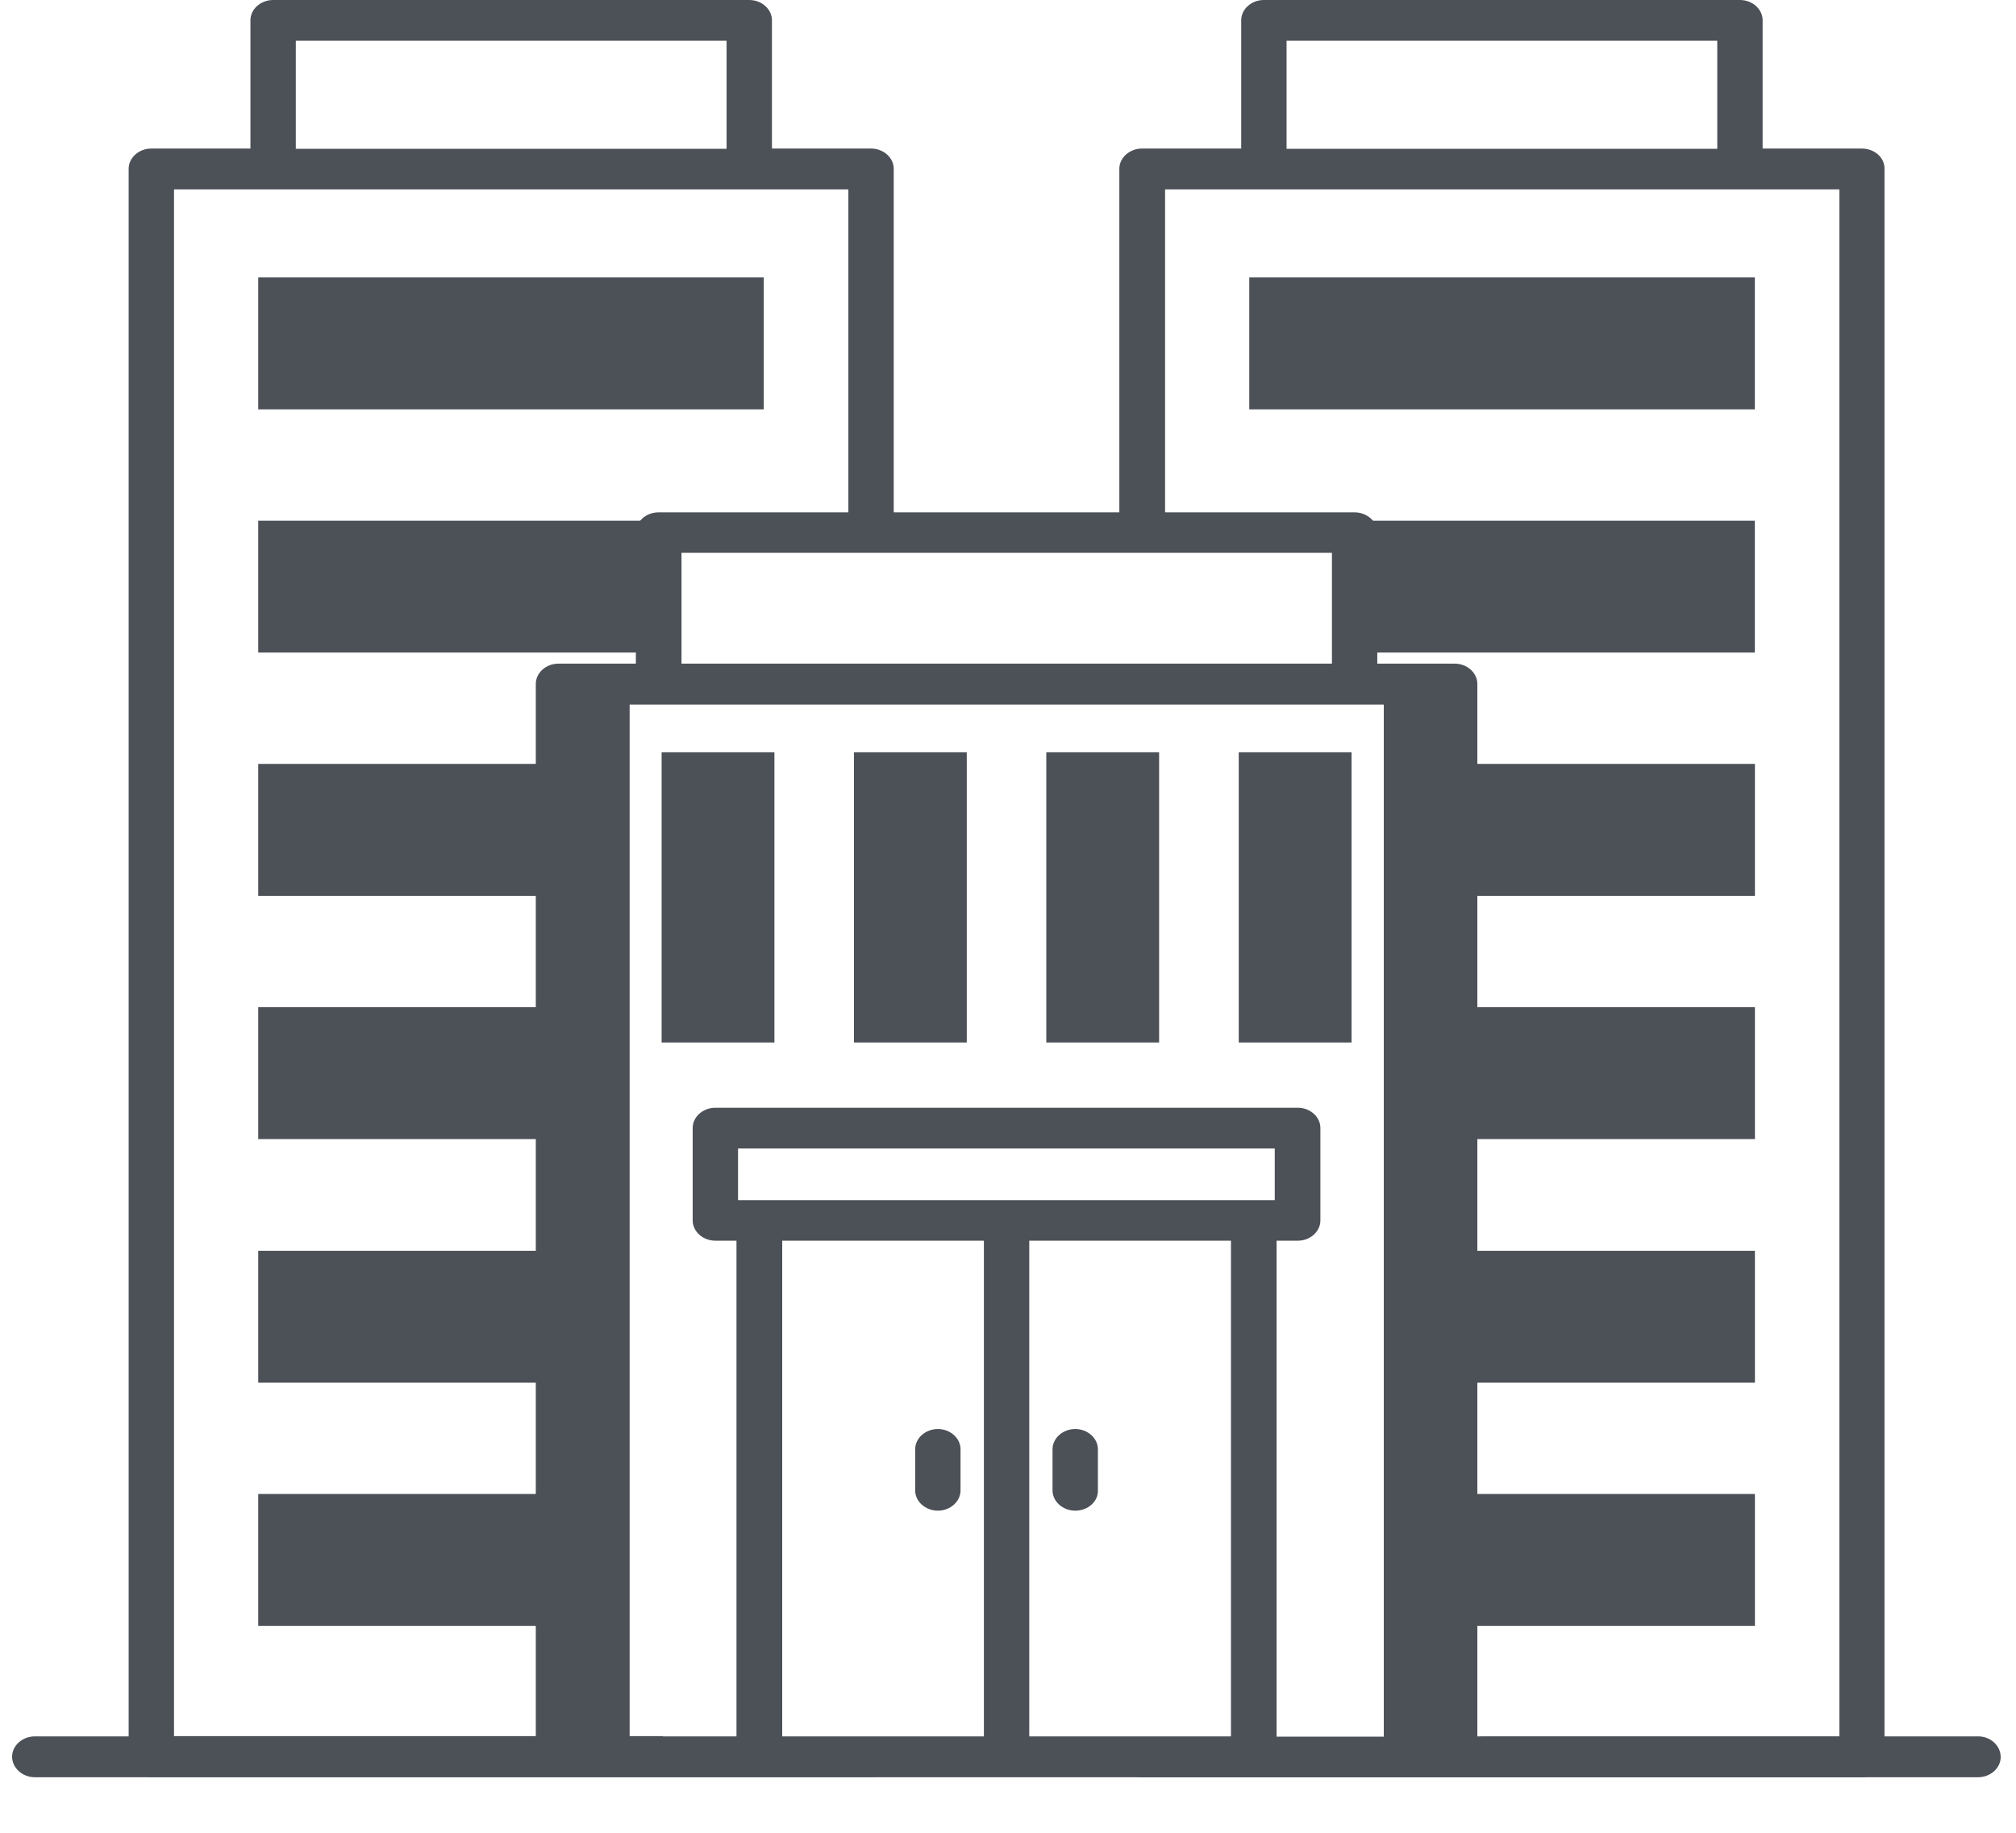 <svg width="22" height="20" viewBox="0 0 22 20" fill="none" xmlns="http://www.w3.org/2000/svg">
<path d="M19.15 3.027H13.633V4.467H19.15V3.027Z" fill="#4C5057"/>
<path d="M19.15 5.682H14.752V7.121H19.15V5.682Z" fill="#4C5057"/>
<path d="M19.151 8.336H15.874V9.776H19.151V8.336Z" fill="#4C5057"/>
<path d="M19.151 10.991H15.874V12.43H19.151V10.991Z" fill="#4C5057"/>
<path d="M19.151 13.649H15.874V15.088H19.151V13.649Z" fill="#4C5057"/>
<path d="M19.151 16.303H15.874V17.742H19.151V16.303Z" fill="#4C5057"/>
<path d="M20.317 1.621H19.235V0.221C19.235 0.1 19.123 0 18.988 0H13.792C13.656 0 13.545 0.1 13.545 0.221V1.621H12.463C12.327 1.621 12.215 1.721 12.215 1.842V5.761H12.714V2.067H20.073V18.951H16.159V19.191H12.219C12.229 19.303 12.334 19.394 12.463 19.394H20.317C20.453 19.394 20.565 19.294 20.565 19.173V1.842C20.568 1.721 20.456 1.621 20.317 1.621ZM14.04 0.445H18.74V1.624H14.04V0.445Z" fill="#4C5057"/>
<path d="M8.335 3.027H2.818V4.467H8.335V3.027Z" fill="#4C5057"/>
<path d="M7.216 5.682H2.818V7.121H7.216V5.682Z" fill="#4C5057"/>
<path d="M6.09 8.336H2.818V9.776H6.09V8.336Z" fill="#4C5057"/>
<path d="M6.09 10.991H2.818V12.43H6.09V10.991Z" fill="#4C5057"/>
<path d="M6.09 13.649H2.818V15.088H6.09V13.649Z" fill="#4C5057"/>
<path d="M6.09 16.303H2.818V17.742H6.09V16.303Z" fill="#4C5057"/>
<path d="M9.753 5.761V1.842C9.753 1.721 9.641 1.621 9.506 1.621H8.424V0.221C8.424 0.1 8.312 0 8.176 0H2.981C2.845 0 2.733 0.1 2.733 0.221V1.621H1.651C1.516 1.621 1.404 1.721 1.404 1.842V19.17C1.404 19.291 1.516 19.391 1.651 19.391H9.506C9.635 19.391 9.74 19.3 9.75 19.185H7.234V18.945H1.899V2.067H9.258V5.764H9.753V5.761ZM3.228 0.445H7.929V1.624H3.228V0.445Z" fill="#4C5057"/>
<path d="M6.871 7.464H6.094V19.17H6.871V7.464Z" fill="#4C5057"/>
<path d="M15.874 7.464H15.101V19.17H15.874V7.464Z" fill="#4C5057"/>
<path d="M11.734 16.485C11.598 16.485 11.486 16.385 11.486 16.264V15.815C11.486 15.694 11.598 15.594 11.734 15.594C11.869 15.594 11.981 15.694 11.981 15.815V16.264C11.985 16.385 11.873 16.485 11.734 16.485Z" fill="#4C5057"/>
<path d="M10.235 16.485C10.099 16.485 9.987 16.385 9.987 16.264V15.815C9.987 15.694 10.099 15.594 10.235 15.594C10.37 15.594 10.482 15.694 10.482 15.815V16.264C10.482 16.385 10.37 16.485 10.235 16.485Z" fill="#4C5057"/>
<path d="M8.451 8.209H7.22V11.376H8.451V8.209Z" fill="#4C5057"/>
<path d="M10.55 8.209H9.319V11.376H10.55V8.209Z" fill="#4C5057"/>
<path d="M12.649 8.209H11.418V11.376H12.649V8.209Z" fill="#4C5057"/>
<path d="M14.749 8.209H13.518V11.376H14.749V8.209Z" fill="#4C5057"/>
<path d="M21.589 18.948H16.122V7.464C16.122 7.342 16.01 7.242 15.875 7.242H15.03V5.812C15.03 5.691 14.918 5.591 14.783 5.591H7.186C7.05 5.591 6.939 5.691 6.939 5.812V7.242H6.094C5.958 7.242 5.847 7.342 5.847 7.464V18.948H0.38C0.244 18.948 0.132 19.049 0.132 19.17C0.132 19.291 0.244 19.394 0.38 19.394H21.585C21.721 19.394 21.833 19.294 21.833 19.173C21.833 19.052 21.724 18.948 21.589 18.948ZM7.437 6.033H14.535V7.242H7.437V6.033ZM13.433 18.948H11.232V13.539H13.433V18.948ZM13.914 13.097H8.054V12.533H13.911V13.097H13.914ZM8.536 13.539H10.737V18.948H8.536V13.539ZM13.931 18.948V13.539H14.162C14.298 13.539 14.409 13.439 14.409 13.318V12.309C14.409 12.188 14.298 12.088 14.162 12.088H7.807C7.671 12.088 7.559 12.188 7.559 12.309V13.318C7.559 13.439 7.671 13.539 7.807 13.539H8.037V18.948H6.342V7.688H15.627V18.951H13.931V18.948Z" fill="#4C5057"/>
</svg>
